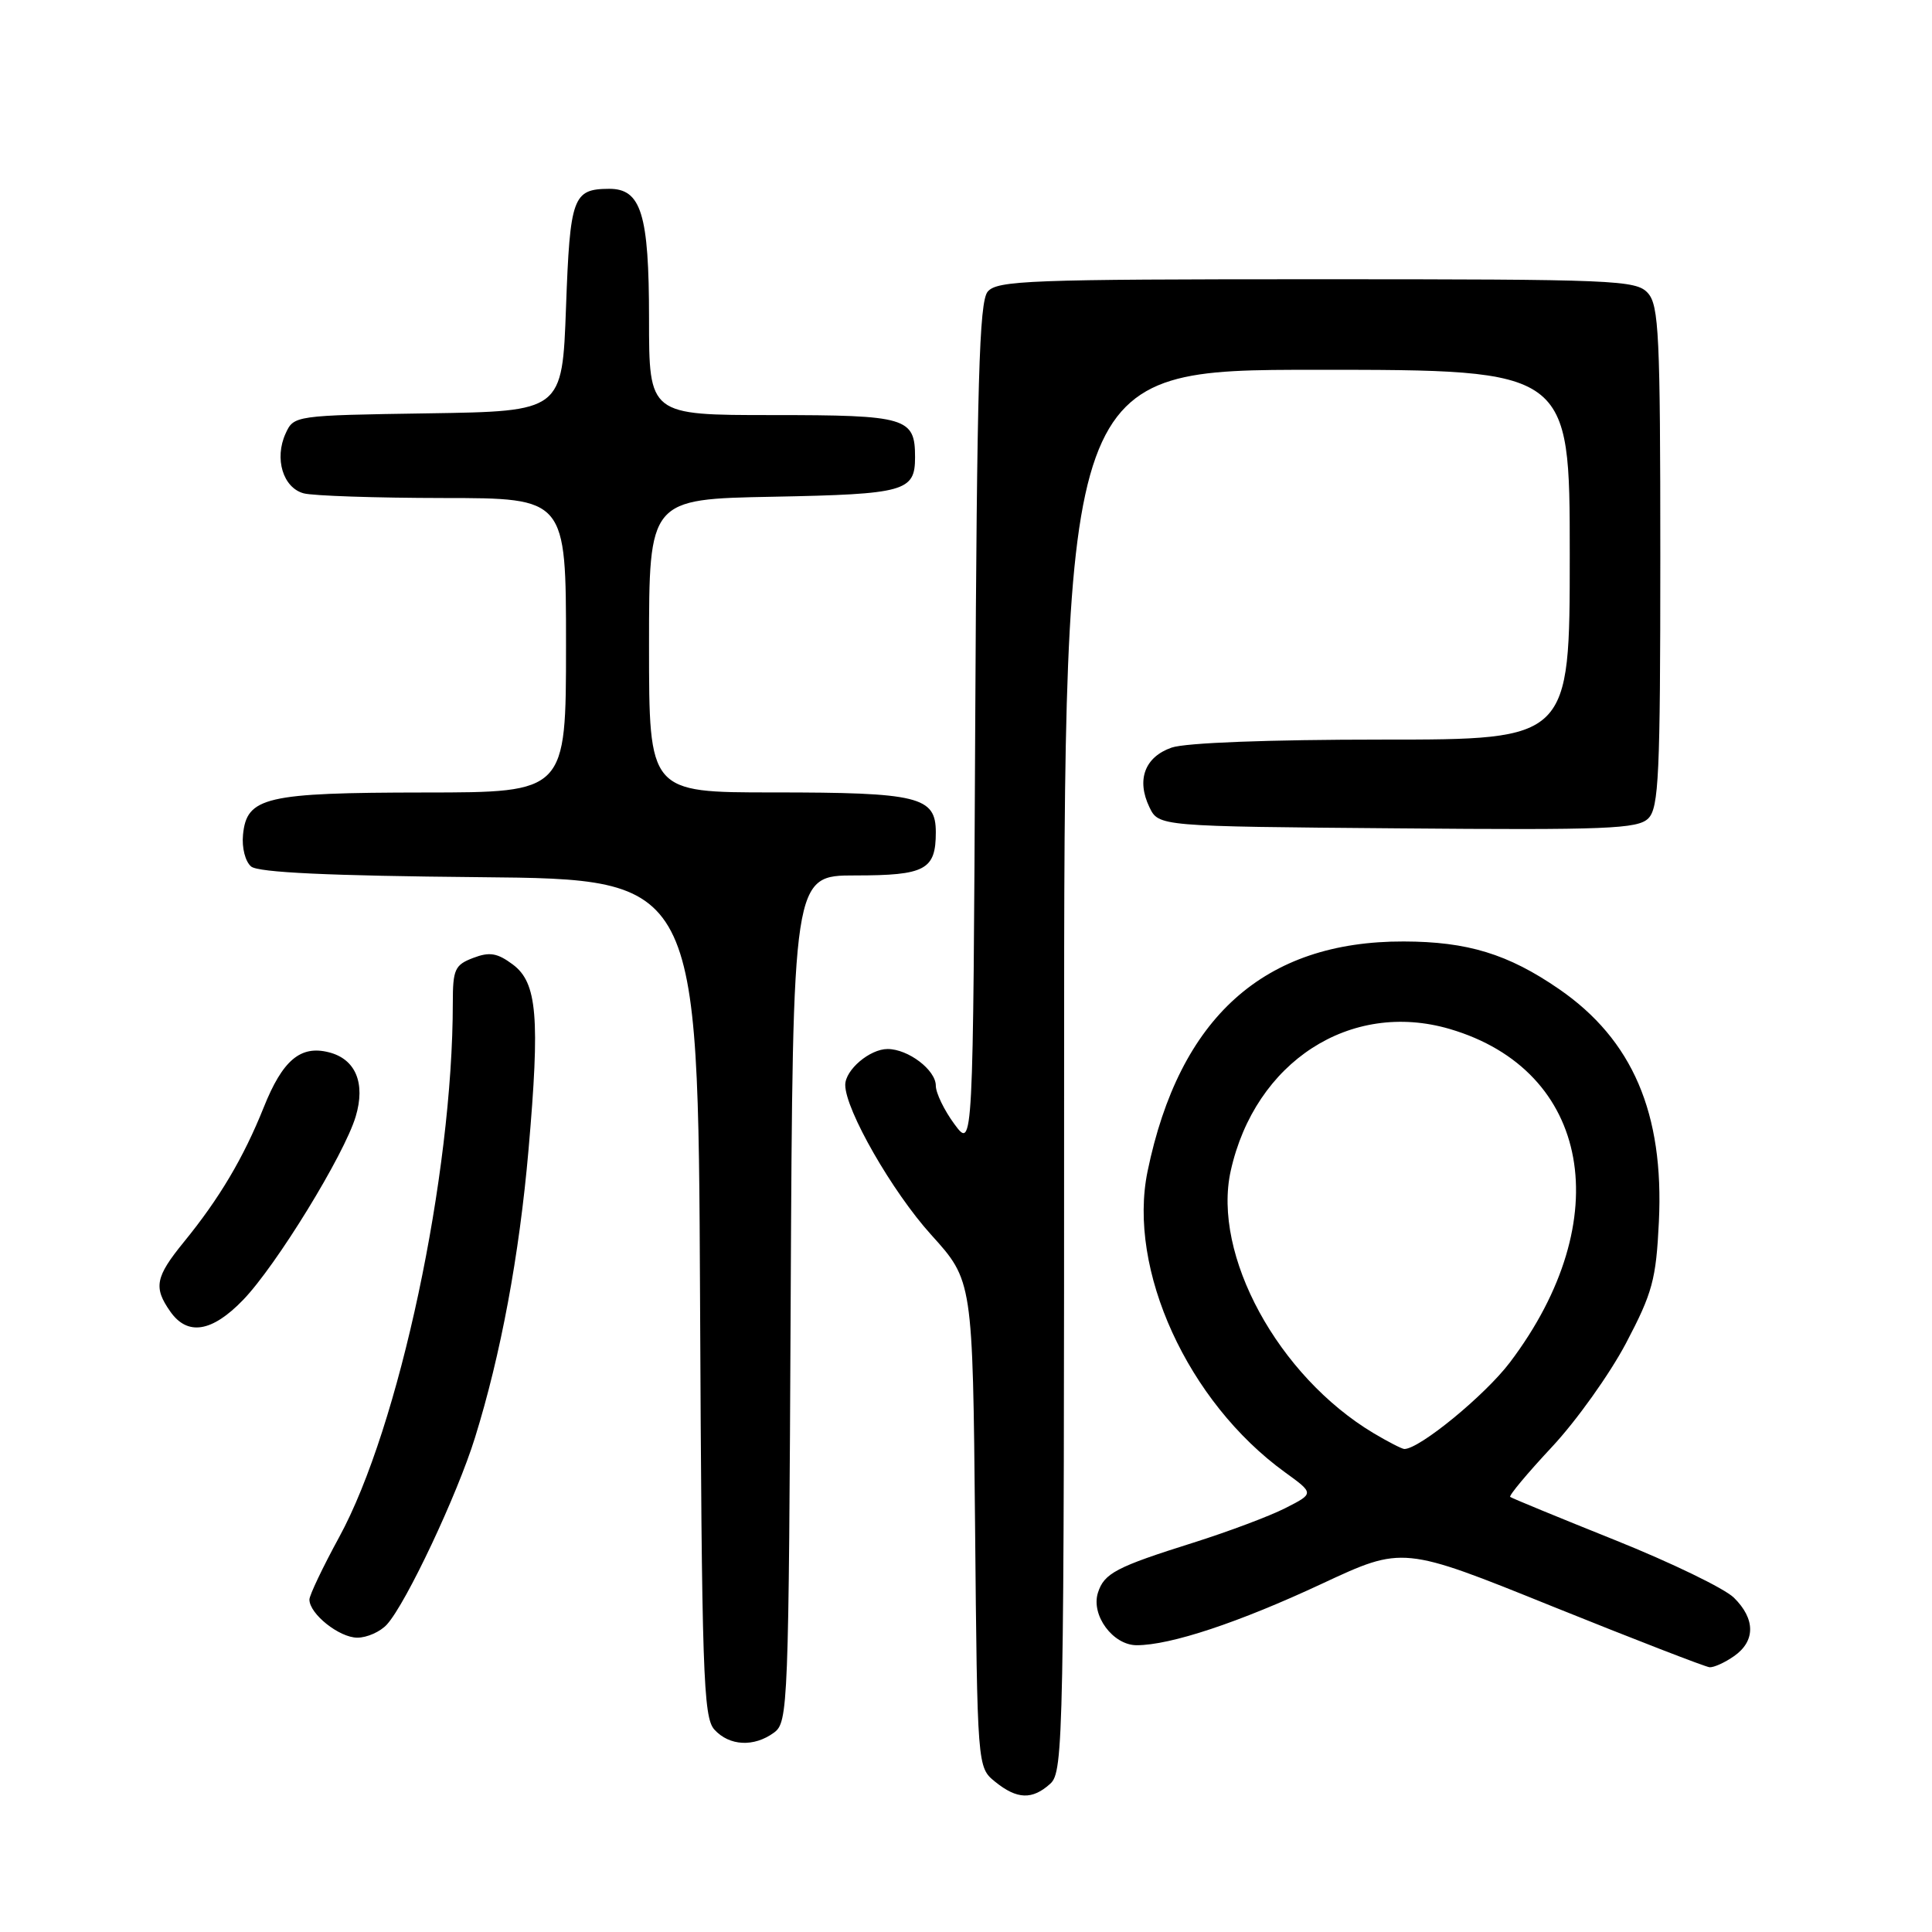 <?xml version="1.0" encoding="UTF-8" standalone="no"?>
<!DOCTYPE svg PUBLIC "-//W3C//DTD SVG 1.1//EN" "http://www.w3.org/Graphics/SVG/1.1/DTD/svg11.dtd" >
<svg xmlns="http://www.w3.org/2000/svg" xmlns:xlink="http://www.w3.org/1999/xlink" version="1.1" viewBox="0 0 256 256">
 <g >
 <path fill="currentColor"
d=" M 139.17 236.35 C 140.92 234.76 141.00 230.52 141.00 141.85 C 141.00 49.00 141.00 49.00 174.50 49.00 C 208.00 49.00 208.00 49.00 208.00 73.50 C 208.00 98.00 208.00 98.00 183.15 98.00 C 168.18 98.00 157.09 98.42 155.25 99.06 C 151.69 100.30 150.56 103.32 152.30 106.95 C 153.53 109.50 153.53 109.50 185.18 109.76 C 212.97 110.00 217.02 109.83 218.41 108.44 C 219.80 107.06 220.00 102.64 220.00 73.76 C 220.00 44.36 219.81 40.45 218.35 38.83 C 216.79 37.11 214.10 37.00 174.47 37.00 C 136.42 37.00 132.11 37.16 130.87 38.65 C 129.75 40.00 129.45 50.62 129.22 96.30 C 128.94 152.30 128.94 152.30 126.47 148.96 C 125.11 147.12 124.00 144.82 124.00 143.86 C 124.00 141.78 120.34 139.00 117.61 139.00 C 115.25 139.00 112.00 141.76 112.00 143.76 C 112.00 147.05 118.23 157.92 123.38 163.61 C 128.89 169.70 128.89 169.70 129.20 201.94 C 129.50 234.18 129.50 234.18 131.86 236.09 C 134.76 238.44 136.78 238.51 139.17 236.35 Z  M 102.56 229.58 C 104.43 228.21 104.51 226.27 104.77 172.08 C 105.05 116.00 105.05 116.00 113.32 116.00 C 122.61 116.00 124.00 115.26 124.00 110.28 C 124.00 105.55 121.74 105.00 102.43 105.00 C 86.00 105.00 86.00 105.00 86.00 85.57 C 86.00 66.13 86.00 66.13 102.45 65.82 C 119.95 65.48 121.25 65.12 121.25 60.58 C 121.25 55.33 120.15 55.00 102.38 55.00 C 86.00 55.00 86.00 55.00 86.00 42.22 C 86.00 28.35 84.96 24.99 80.69 25.02 C 75.91 25.05 75.53 26.09 75.00 40.71 C 74.50 54.50 74.50 54.50 56.72 54.77 C 39.03 55.04 38.93 55.06 37.84 57.45 C 36.33 60.77 37.50 64.63 40.24 65.37 C 41.48 65.70 49.81 65.98 58.75 65.99 C 75.00 66.00 75.00 66.00 75.00 85.50 C 75.00 105.00 75.00 105.00 56.25 105.01 C 35.16 105.03 32.69 105.61 32.20 110.61 C 32.03 112.33 32.50 114.17 33.28 114.82 C 34.24 115.61 43.63 116.05 63.58 116.23 C 92.50 116.50 92.50 116.50 92.76 171.93 C 92.99 221.76 93.18 227.55 94.66 229.18 C 96.64 231.36 99.90 231.53 102.56 229.58 Z  M 229.78 219.44 C 232.62 217.45 232.61 214.51 229.75 211.70 C 228.51 210.48 221.43 207.05 214.00 204.07 C 206.57 201.09 200.32 198.52 200.11 198.35 C 199.90 198.19 202.38 195.22 205.62 191.75 C 208.87 188.28 213.29 182.08 215.46 177.97 C 218.96 171.32 219.44 169.55 219.81 161.90 C 220.51 147.52 216.32 137.76 206.57 131.05 C 199.83 126.41 194.46 124.77 186.00 124.75 C 167.51 124.70 156.27 134.79 152.06 155.20 C 149.37 168.21 157.37 185.74 170.26 195.08 C 174.14 197.89 174.14 197.89 170.32 199.83 C 168.22 200.90 162.75 202.95 158.16 204.40 C 147.87 207.64 146.31 208.46 145.48 211.05 C 144.54 214.03 147.47 218.00 150.62 218.00 C 155.09 218.00 164.15 215.00 175.19 209.84 C 185.89 204.85 185.89 204.85 205.69 212.85 C 216.59 217.24 225.96 220.87 226.53 220.92 C 227.09 220.96 228.56 220.30 229.78 219.44 Z  M 51.28 215.24 C 53.82 212.43 60.58 198.10 62.94 190.49 C 66.36 179.50 68.81 166.35 70.03 152.37 C 71.57 134.76 71.18 130.21 67.95 127.80 C 65.89 126.27 64.87 126.10 62.70 126.93 C 60.27 127.85 60.00 128.45 60.00 132.87 C 60.00 155.71 52.89 189.13 44.93 203.70 C 42.77 207.66 41.00 211.38 41.00 211.95 C 41.00 213.85 44.96 217.00 47.35 217.00 C 48.63 217.00 50.41 216.21 51.28 215.24 Z  M 32.21 172.25 C 36.59 167.72 45.61 153.02 47.13 147.95 C 48.46 143.52 47.12 140.32 43.56 139.43 C 39.81 138.48 37.44 140.49 34.95 146.72 C 32.27 153.41 29.07 158.81 24.34 164.60 C 20.59 169.21 20.32 170.59 22.56 173.78 C 24.84 177.04 28.08 176.53 32.21 172.25 Z  M 182.00 189.90 C 169.35 182.33 160.60 166.25 163.08 155.13 C 166.30 140.68 178.94 132.50 192.08 136.34 C 210.78 141.82 214.37 161.59 200.09 180.50 C 196.79 184.87 188.09 192.01 186.08 192.00 C 185.76 191.99 183.93 191.05 182.00 189.90 Z "/>
</g>
</svg>
